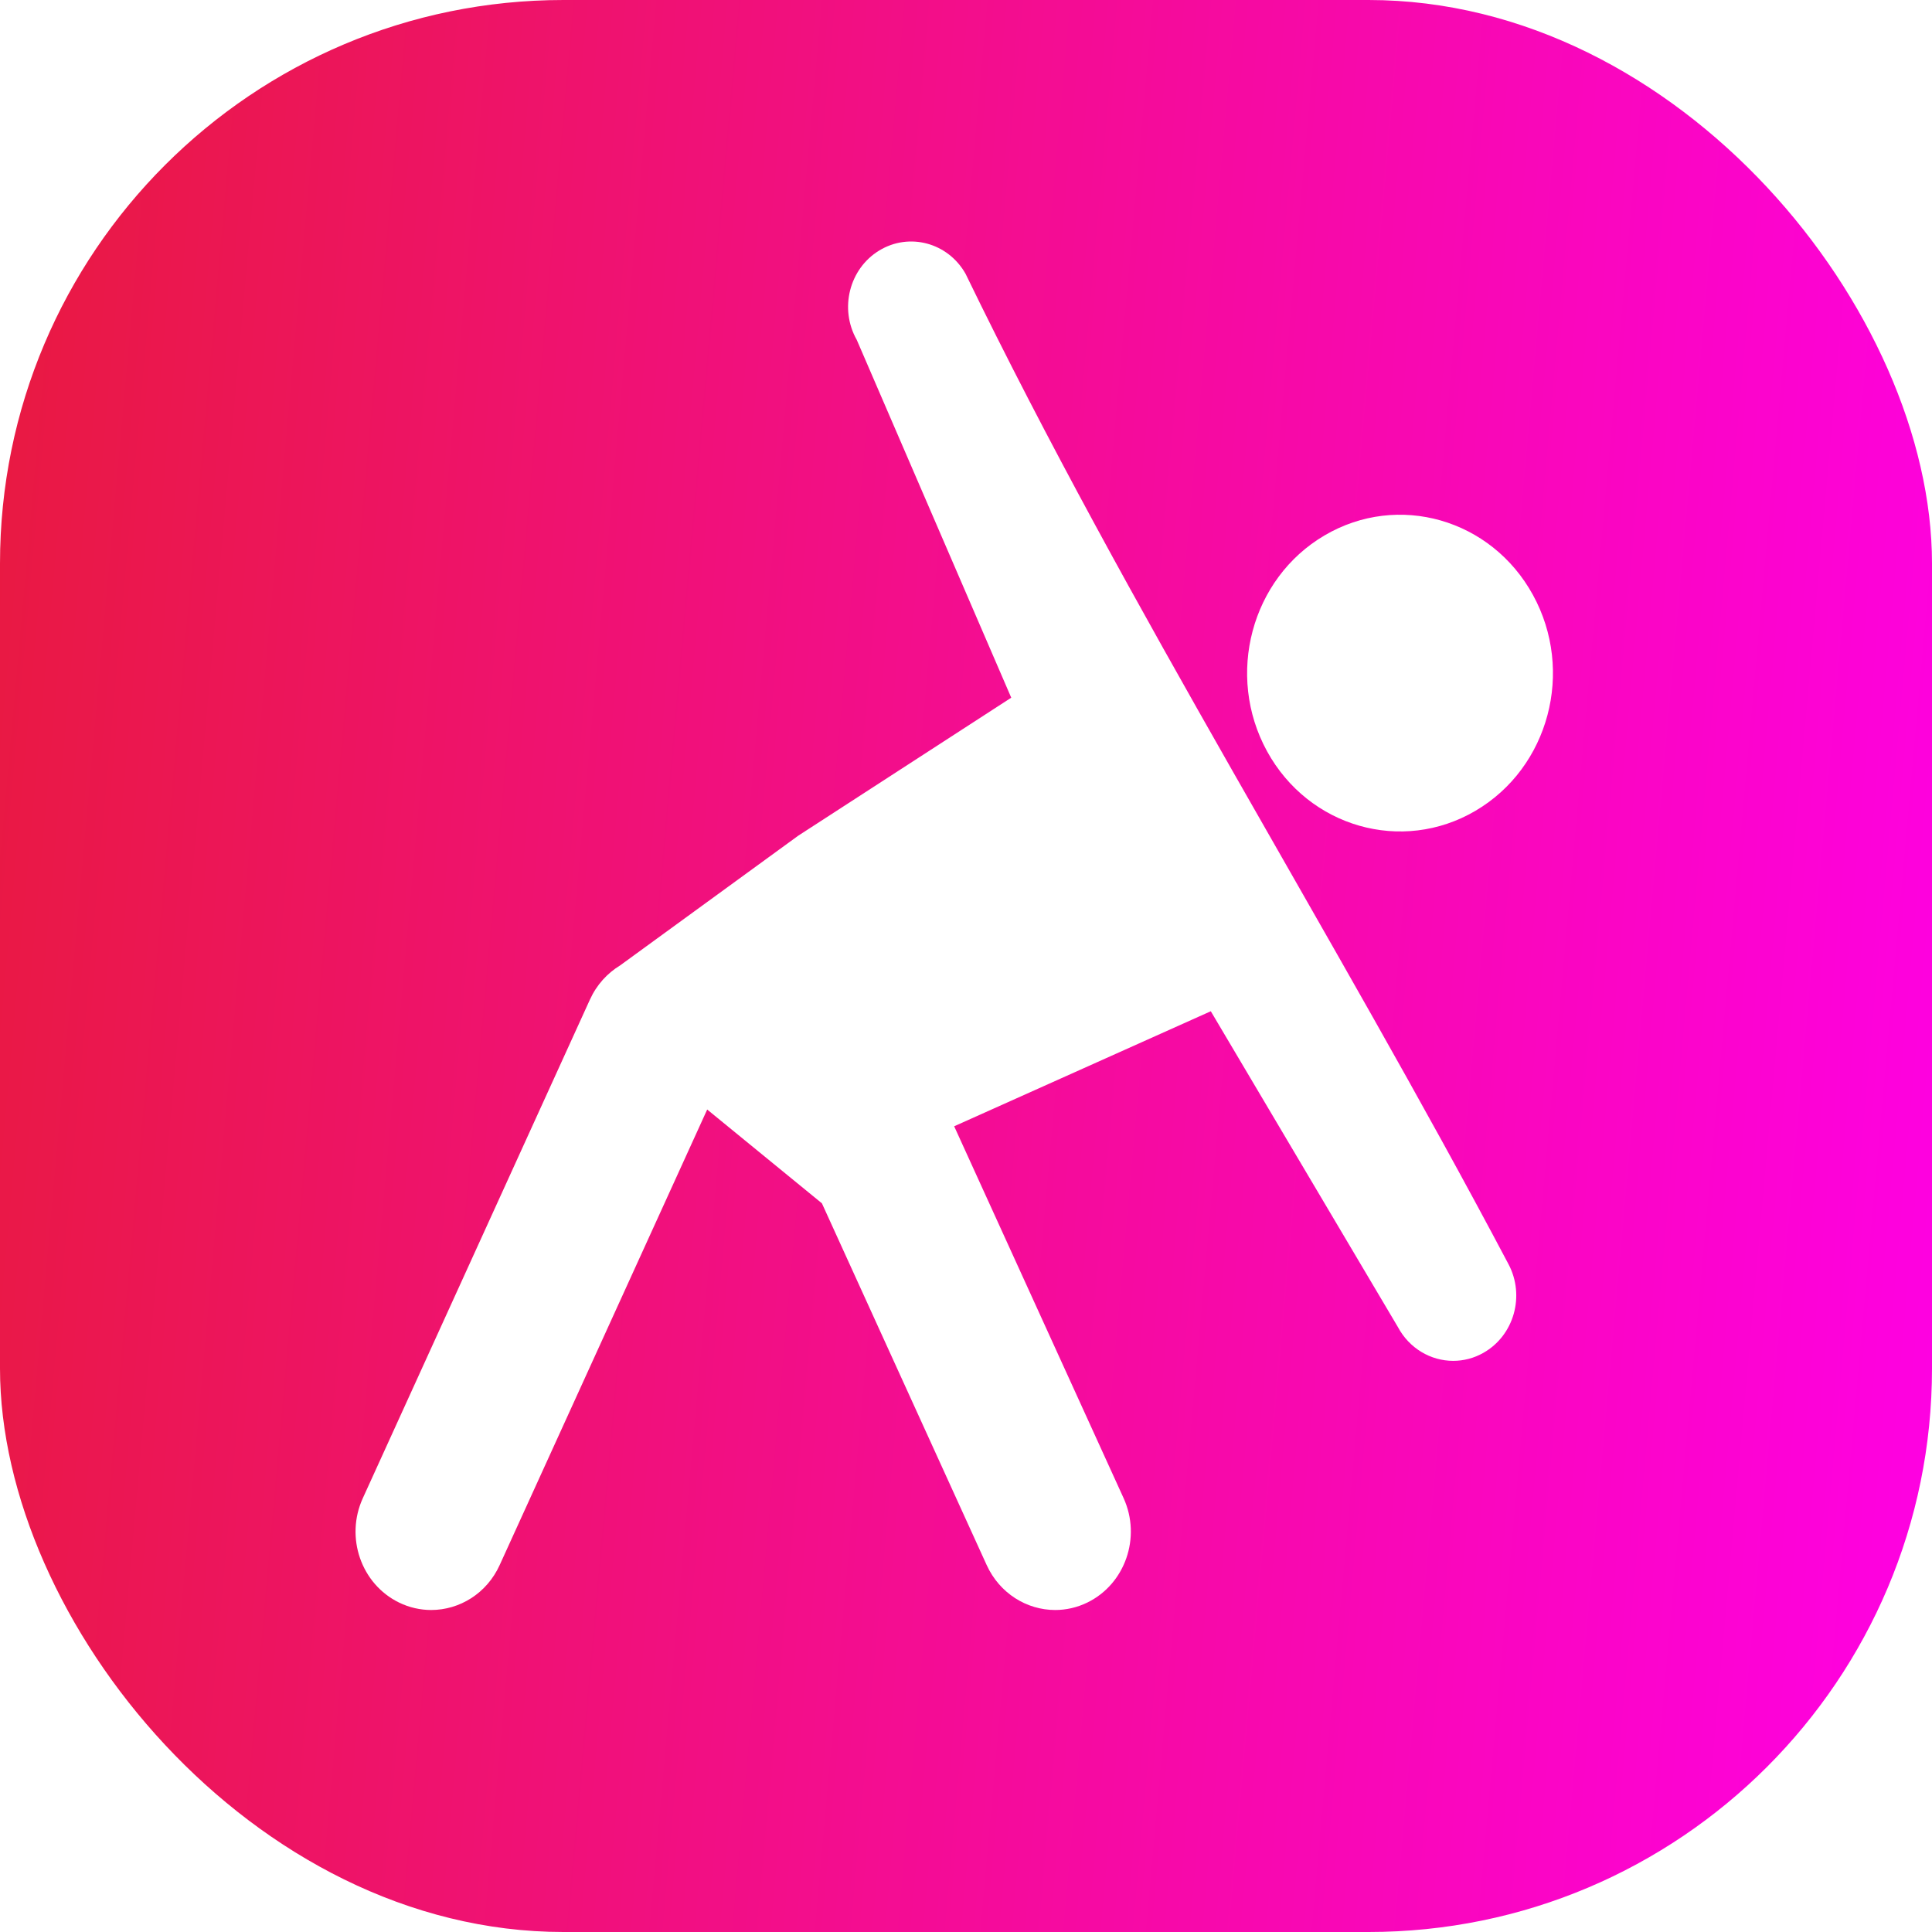 <svg width="24" height="24" viewBox="0 0 24 24" fill="none" xmlns="http://www.w3.org/2000/svg">
<g filter="url(#filter0_b)">
<rect width="24" height="24" rx="7" fill="url(#paint0_linear)"/>
</g>
<path d="M11.994 3.4C11.775 3.014 11.295 2.885 10.922 3.112C10.549 3.339 10.424 3.836 10.643 4.222L12.562 8.667L9.915 10.382L7.703 11.993C7.545 12.089 7.412 12.233 7.328 12.418L4.507 18.611C4.285 19.097 4.486 19.677 4.956 19.907C5.085 19.97 5.222 20 5.356 20C5.709 20 6.047 19.794 6.207 19.442L8.785 13.783L10.21 14.948L12.257 19.442C12.418 19.794 12.755 20 13.108 20C13.242 20 13.379 19.97 13.508 19.907C13.978 19.677 14.179 19.097 13.958 18.611L11.853 13.991L15.041 12.562L17.364 16.483C17.507 16.752 17.775 16.905 18.052 16.905C18.18 16.905 18.309 16.873 18.428 16.805C18.808 16.59 18.947 16.096 18.739 15.704C16.558 11.579 14.026 7.59 11.994 3.4ZM19.043 7.391C19.561 8.335 19.243 9.535 18.329 10.072C17.417 10.608 16.258 10.277 15.74 9.333C15.222 8.388 15.542 7.187 16.454 6.651C17.367 6.114 18.526 6.447 19.043 7.391Z" fill="white"/>
<defs>
<filter id="filter0_b" x="-20" y="-20" width="64" height="64" filterUnits="userSpaceOnUse" color-interpolation-filters="sRGB">
<feFlood flood-opacity="0" result="BackgroundImageFix"/>
<feGaussianBlur in="BackgroundImage" stdDeviation="10"/>
<feComposite in2="SourceAlpha" operator="in" result="effect1_backgroundBlur"/>
<feBlend mode="normal" in="SourceGraphic" in2="effect1_backgroundBlur" result="shape"/>
</filter>
<linearGradient id="paint0_linear" x1="0.444" y1="-1.33205e-06" x2="25.943" y2="2.281" gradientUnits="userSpaceOnUse">
<stop stop-color="#E91942"/>
<stop offset="1" stop-color="#FF00E5"/>
</linearGradient>
</defs>
</svg>
